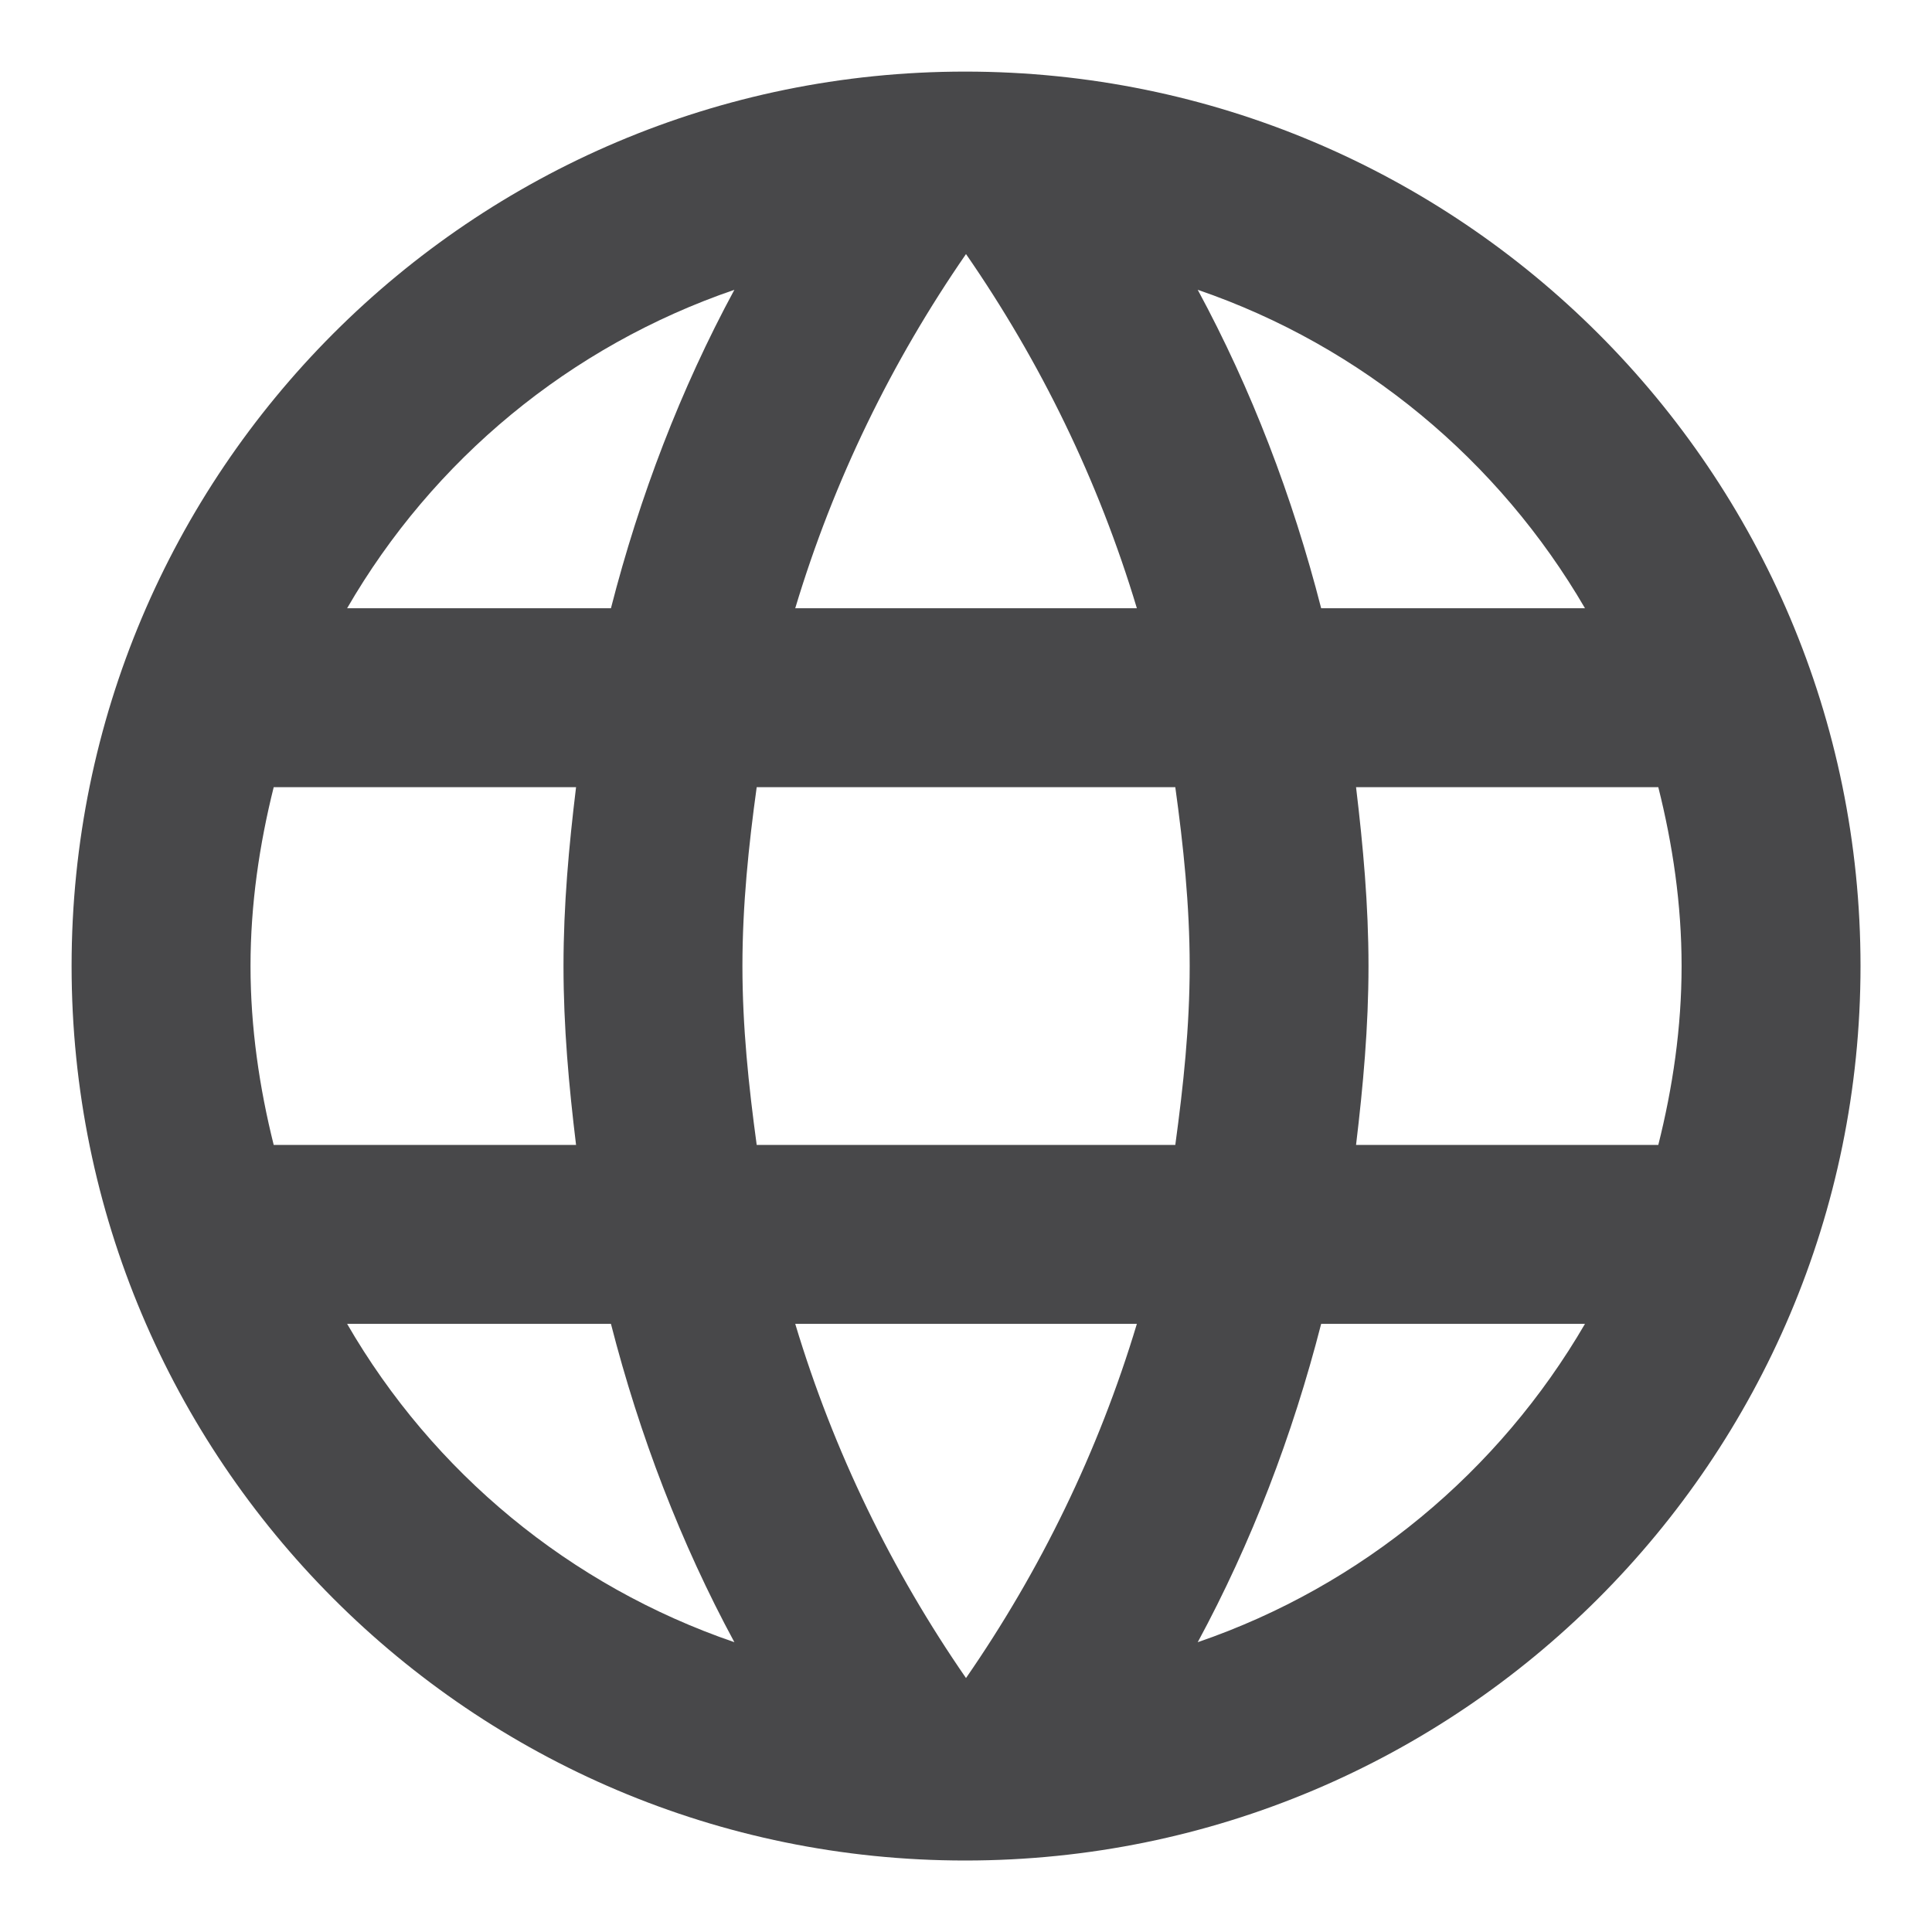 <svg width="18px" height="18px" viewBox="0 0 18 18" version="1.1">
    <title>831DA784-84D3-4090-B429-2060ACD87717</title>
    <g id="Landing-page" stroke="none" stroke-width="1" fill="none" fill-rule="evenodd">
        <g id="LP---3.0" transform="translate(-1546, -23)" fill="#48484A">
            <g id="header">
                <g id="Group-28" transform="translate(1141, 20)">
                    <g id="Group-13" transform="translate(404, 0)">
                        <g id="Icon-Copy" transform="translate(1, 3)">
                            <g id="Icon/World" transform="translate(0.667, 0.667)">
                                <path d="M8.325,0 C3.725,0 0,3.733 0,8.333 C0,12.933 3.725,16.667 8.325,16.667 C12.933,16.667 16.667,12.933 16.667,8.333 C16.667,3.733 12.933,0 8.325,0 Z M14.1,5 L11.642,5 C11.375,3.958 10.992,2.958 10.492,2.033 C12.025,2.558 13.3,3.625 14.1,5 Z M8.333,1.7 C9.025,2.7 9.567,3.808 9.925,5 L6.742,5 C7.1,3.808 7.642,2.7 8.333,1.7 Z M1.883,10 C1.75,9.467 1.667,8.908 1.667,8.333 C1.667,7.758 1.75,7.2 1.883,6.667 L4.7,6.667 C4.633,7.217 4.583,7.767 4.583,8.333 C4.583,8.9 4.633,9.45 4.7,10 L1.883,10 Z M2.567,11.667 L5.025,11.667 C5.292,12.708 5.675,13.708 6.175,14.633 C4.642,14.108 3.367,13.05 2.567,11.667 L2.567,11.667 Z M5.025,5 L2.567,5 C3.367,3.617 4.642,2.558 6.175,2.033 C5.675,2.958 5.292,3.958 5.025,5 L5.025,5 Z M8.333,14.967 C7.642,13.967 7.1,12.858 6.742,11.667 L9.925,11.667 C9.567,12.858 9.025,13.967 8.333,14.967 Z M10.283,10 L6.383,10 C6.308,9.45 6.25,8.9 6.25,8.333 C6.25,7.767 6.308,7.208 6.383,6.667 L10.283,6.667 C10.358,7.208 10.417,7.767 10.417,8.333 C10.417,8.9 10.358,9.45 10.283,10 Z M10.492,14.633 C10.992,13.708 11.375,12.708 11.642,11.667 L14.1,11.667 C13.3,13.042 12.025,14.108 10.492,14.633 L10.492,14.633 Z M11.967,10 C12.033,9.45 12.083,8.9 12.083,8.333 C12.083,7.767 12.033,7.217 11.967,6.667 L14.783,6.667 C14.917,7.2 15,7.758 15,8.333 C15,8.908 14.917,9.467 14.783,10 L11.967,10 Z" id="Shape">
                                </path>
                            </g>
                        </g>
                    </g>
                </g>
            </g>
        </g>
    </g>
</svg>